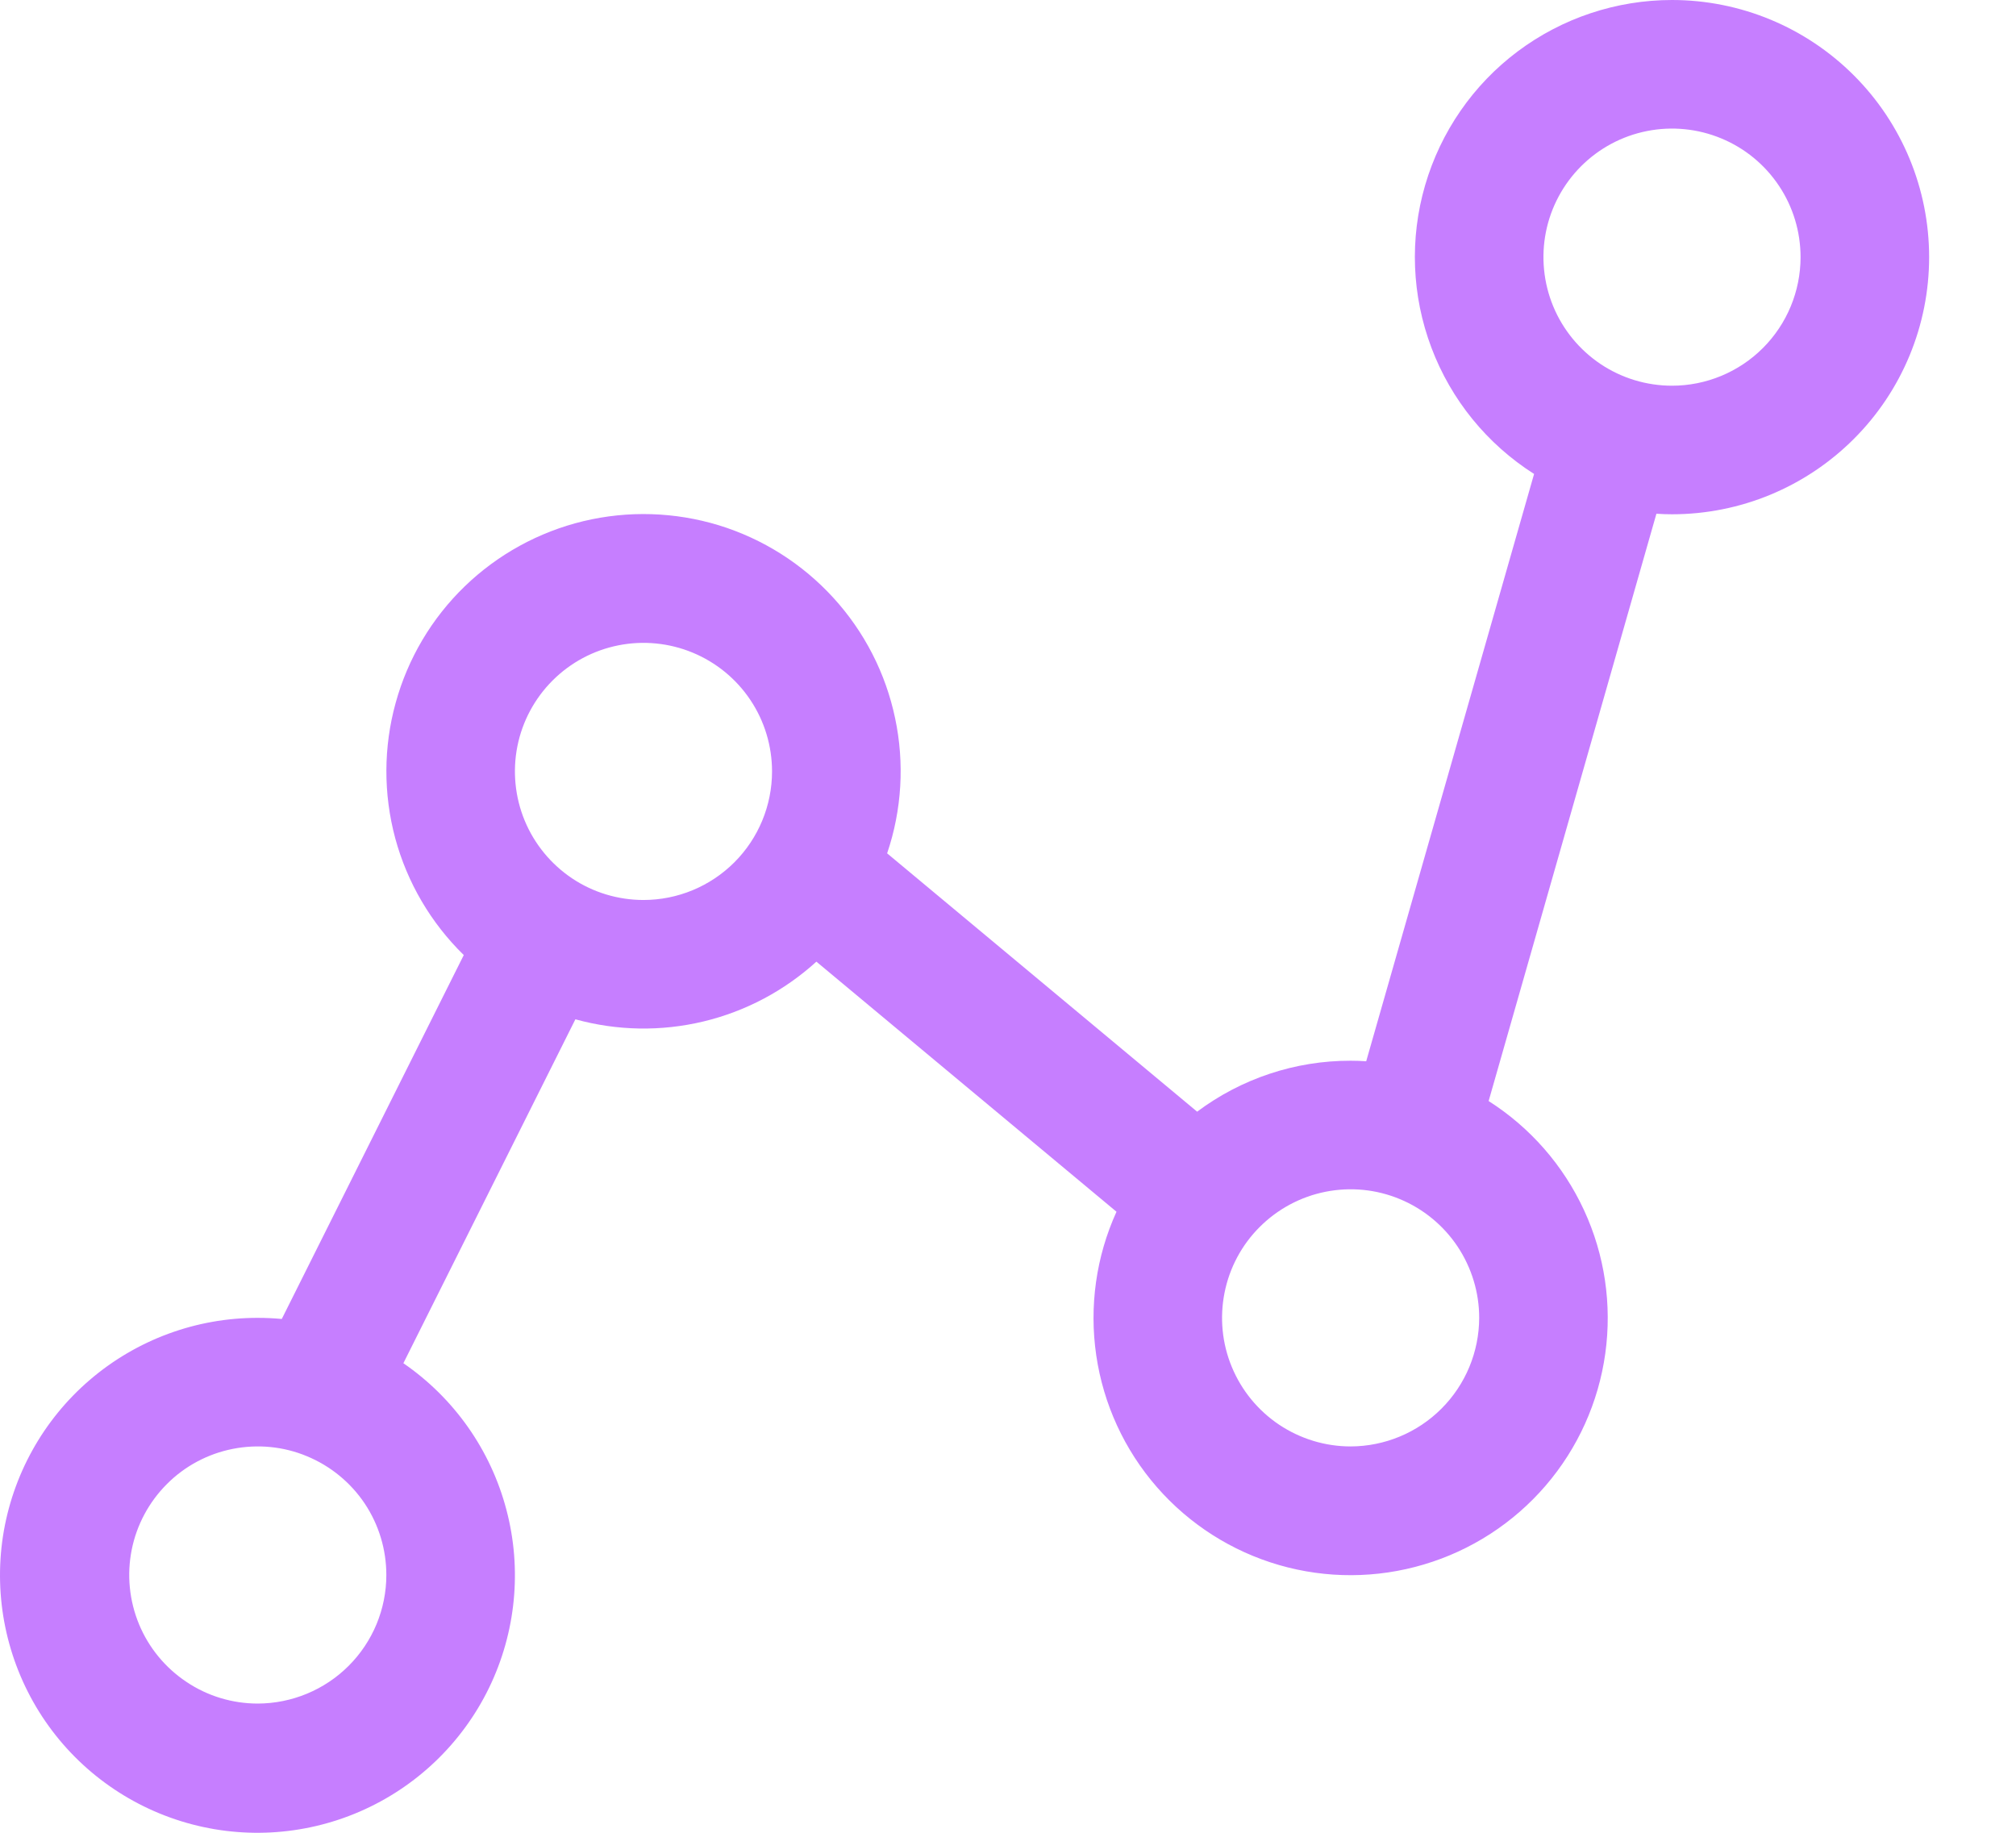 <svg width="22" height="20" viewBox="0 0 22 20" fill="none" xmlns="http://www.w3.org/2000/svg">
<path d="M18.246 2.58819e-07C17.639 -0 17.048 0.197 16.562 0.561C16.076 0.925 15.722 1.438 15.552 2.021C15.382 2.604 15.406 3.226 15.621 3.795C15.835 4.363 16.228 4.846 16.741 5.172L14.909 11.581C14.853 11.577 14.796 11.575 14.739 11.575C14.135 11.574 13.548 11.769 13.064 12.131L9.681 9.312C9.842 8.837 9.872 8.327 9.768 7.837C9.665 7.346 9.432 6.892 9.093 6.522C8.755 6.152 8.323 5.879 7.844 5.732C7.365 5.586 6.855 5.57 6.367 5.687C5.88 5.804 5.432 6.05 5.072 6.398C4.711 6.747 4.451 7.186 4.318 7.669C4.184 8.152 4.183 8.663 4.313 9.147C4.444 9.631 4.702 10.071 5.061 10.422L3.075 14.393C2.988 14.385 2.901 14.381 2.813 14.381C2.141 14.38 1.491 14.62 0.98 15.058C0.47 15.495 0.134 16.102 0.032 16.766C-0.069 17.43 0.071 18.109 0.427 18.68C0.783 19.25 1.332 19.673 1.974 19.873C2.616 20.073 3.308 20.036 3.925 19.769C4.542 19.502 5.043 19.023 5.337 18.418C5.63 17.814 5.698 17.124 5.526 16.474C5.355 15.824 4.956 15.257 4.402 14.876L6.279 11.123C6.735 11.249 7.215 11.257 7.675 11.147C8.135 11.037 8.559 10.812 8.909 10.494L12.184 13.223C11.961 13.713 11.885 14.257 11.963 14.79C12.041 15.322 12.27 15.821 12.624 16.227C12.977 16.632 13.44 16.928 13.957 17.078C14.474 17.228 15.023 17.226 15.539 17.072C16.055 16.919 16.516 16.62 16.867 16.212C17.218 15.804 17.444 15.303 17.518 14.77C17.592 14.237 17.512 13.694 17.286 13.206C17.06 12.717 16.699 12.304 16.245 12.015L18.076 5.606C18.132 5.61 18.189 5.612 18.246 5.612C18.991 5.612 19.704 5.316 20.23 4.79C20.757 4.264 21.052 3.55 21.052 2.806C21.052 2.062 20.757 1.348 20.23 0.822C19.704 0.296 18.991 2.58819e-07 18.246 2.58819e-07ZM2.813 18.59C2.536 18.59 2.264 18.508 2.034 18.353C1.803 18.199 1.623 17.98 1.517 17.724C1.411 17.467 1.383 17.185 1.437 16.913C1.491 16.641 1.625 16.391 1.821 16.195C2.017 15.998 2.267 15.865 2.539 15.811C2.812 15.757 3.094 15.784 3.35 15.891C3.606 15.997 3.826 16.177 3.98 16.407C4.134 16.638 4.216 16.909 4.216 17.187C4.216 17.559 4.068 17.915 3.805 18.178C3.542 18.441 3.185 18.589 2.813 18.59ZM7.022 9.821C6.745 9.821 6.473 9.739 6.243 9.585C6.012 9.43 5.832 9.211 5.726 8.955C5.62 8.699 5.592 8.416 5.646 8.144C5.7 7.872 5.834 7.622 6.03 7.426C6.226 7.23 6.476 7.096 6.749 7.042C7.021 6.988 7.303 7.016 7.559 7.122C7.815 7.228 8.035 7.408 8.189 7.639C8.343 7.869 8.425 8.141 8.425 8.418C8.425 8.79 8.277 9.147 8.014 9.41C7.751 9.673 7.394 9.821 7.022 9.821ZM14.739 15.784C14.461 15.784 14.19 15.701 13.959 15.547C13.729 15.393 13.549 15.174 13.443 14.918C13.336 14.661 13.309 14.379 13.363 14.107C13.417 13.835 13.55 13.585 13.747 13.389C13.943 13.193 14.193 13.059 14.465 13.005C14.737 12.951 15.019 12.978 15.276 13.085C15.532 13.191 15.751 13.371 15.905 13.601C16.059 13.832 16.142 14.103 16.142 14.381C16.141 14.753 15.993 15.109 15.73 15.372C15.467 15.635 15.111 15.783 14.739 15.784ZM18.246 4.209C17.969 4.209 17.698 4.127 17.467 3.973C17.236 3.818 17.056 3.599 16.95 3.343C16.844 3.087 16.816 2.804 16.87 2.532C16.924 2.26 17.058 2.01 17.254 1.814C17.45 1.618 17.7 1.484 17.973 1.43C18.245 1.376 18.527 1.404 18.783 1.51C19.04 1.616 19.259 1.796 19.413 2.027C19.567 2.257 19.649 2.529 19.649 2.806C19.649 3.178 19.501 3.535 19.238 3.798C18.975 4.061 18.618 4.209 18.246 4.209Z" fill="#C67EFF"/>
</svg>
